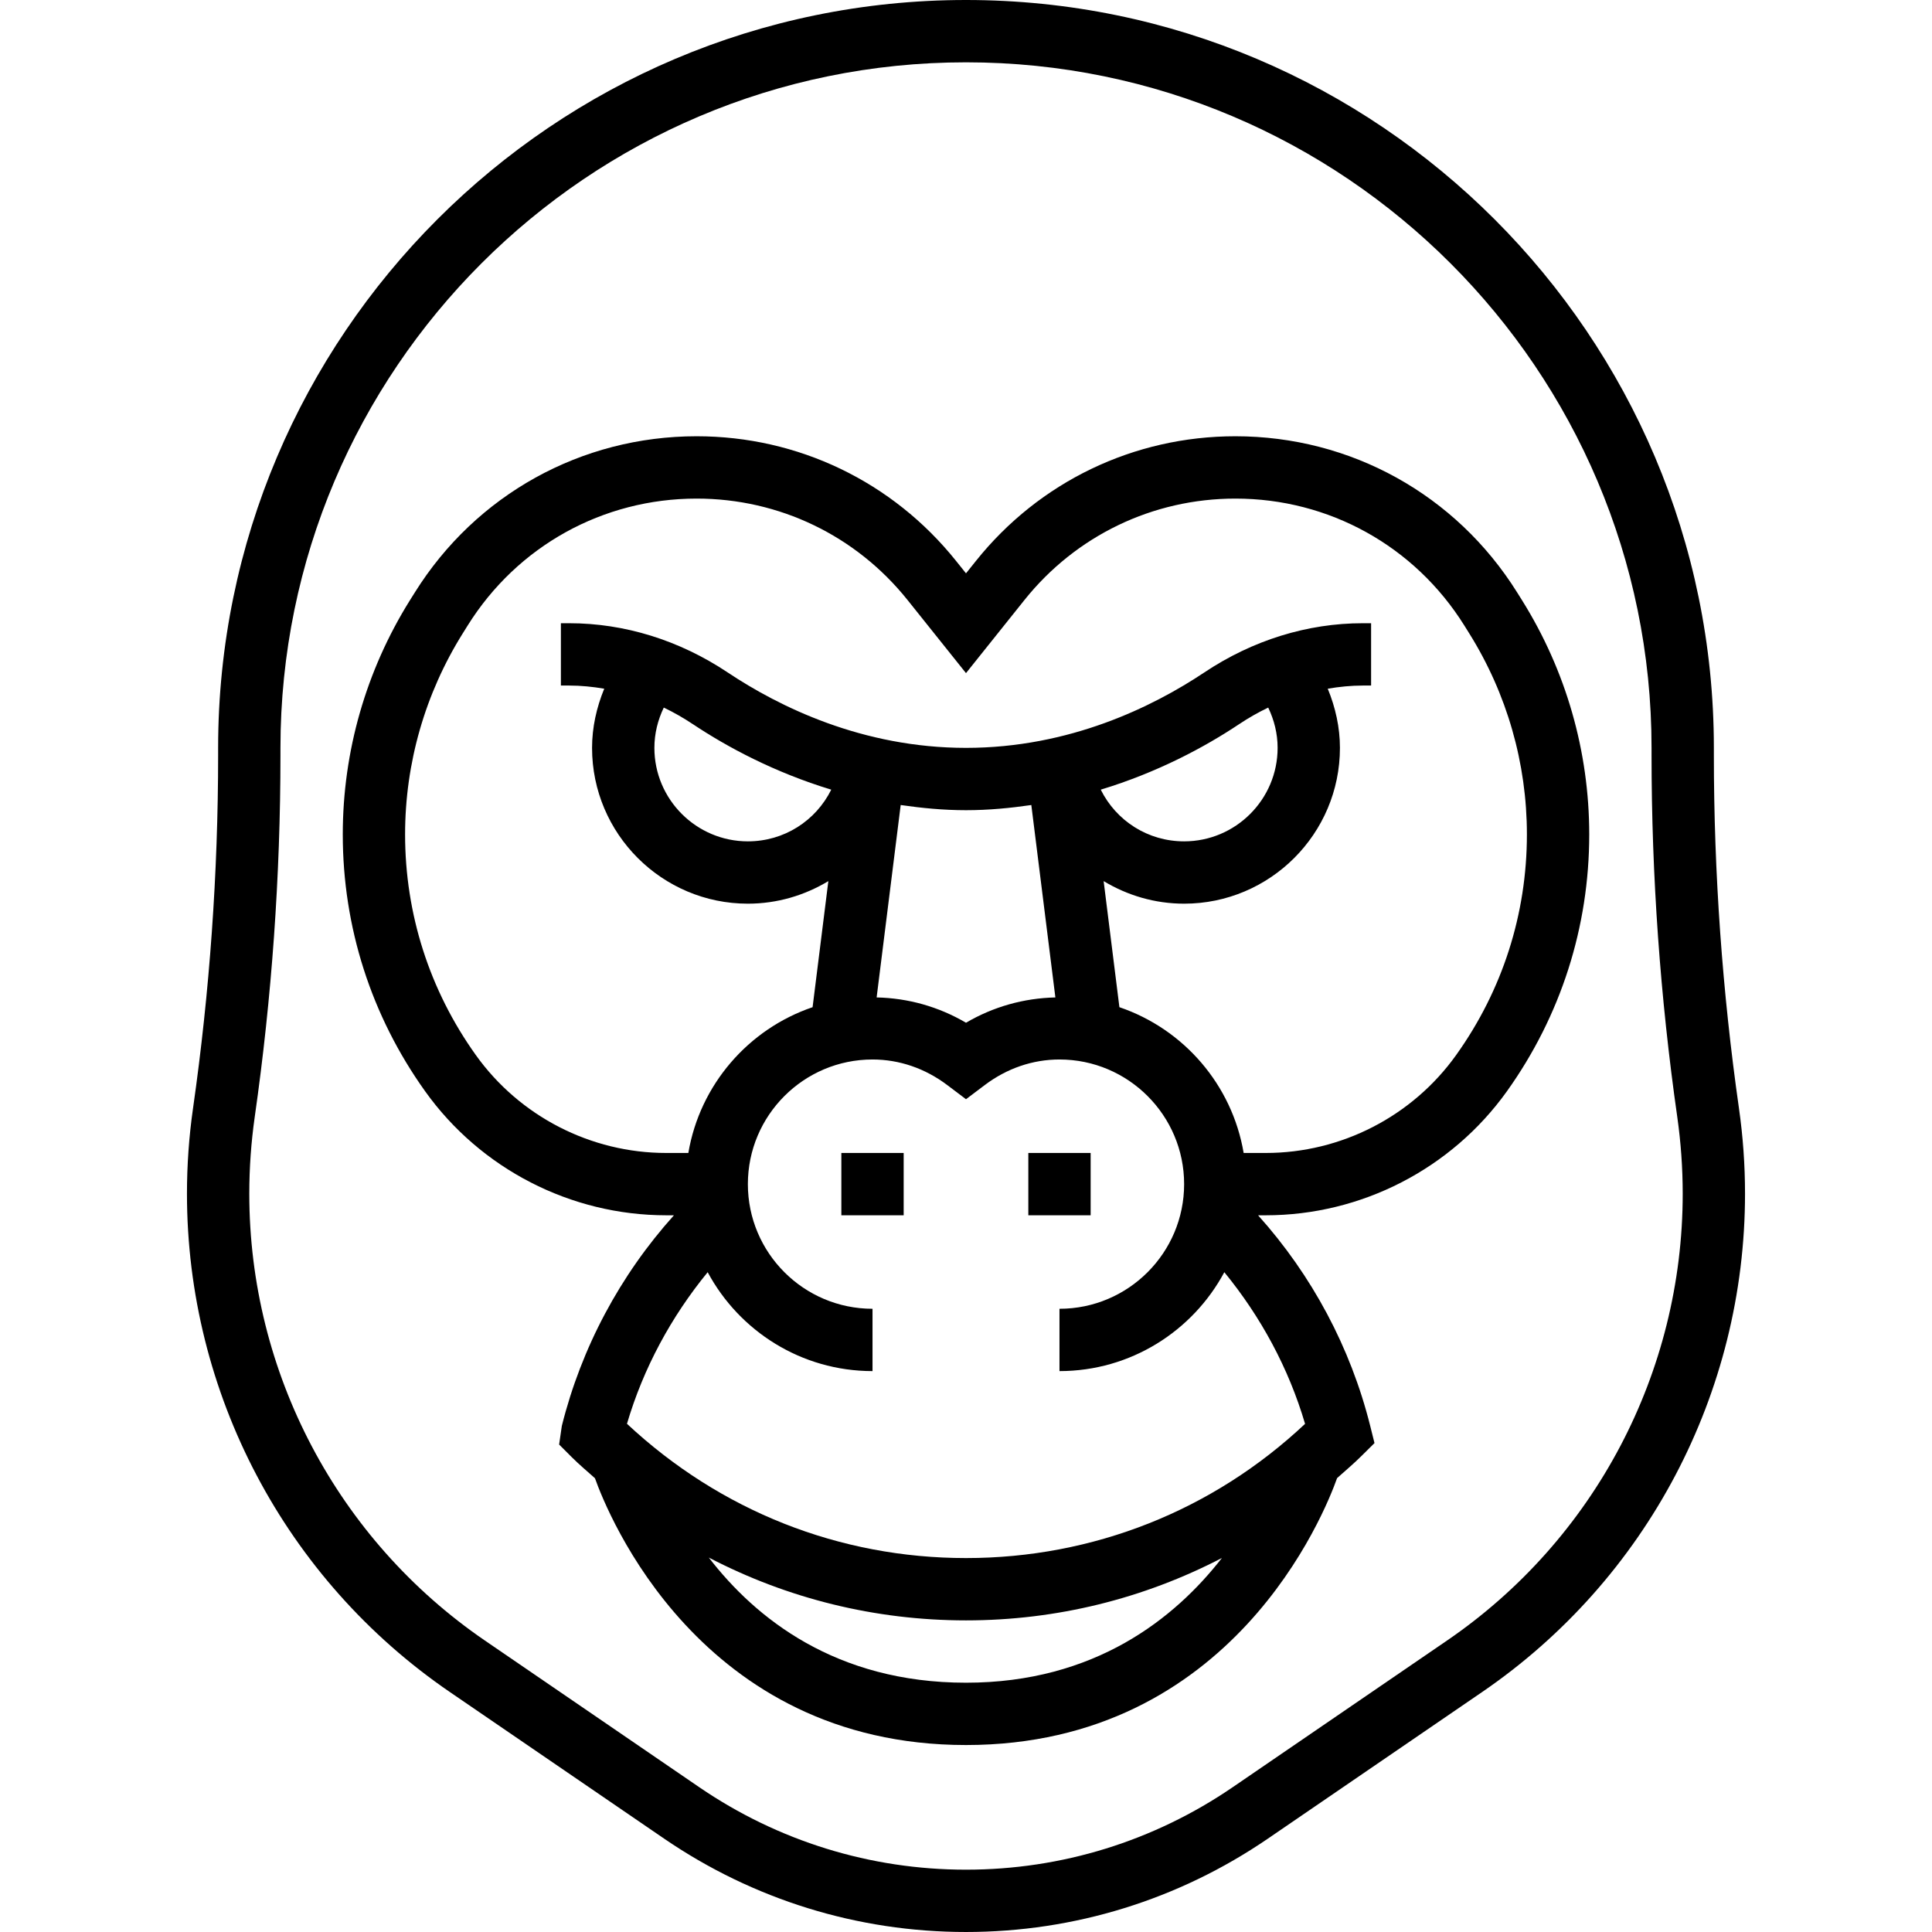 <svg height="496pt" viewBox="-48 0 496 496" width="496pt" xmlns="http://www.w3.org/2000/svg"><path d="m168 296h16v16h-16zm0 0"/><path d="m216 296h16v16h-16zm0 0"/><path d="m341.496 152.098c-15.695-25.105-42.734-40.098-72.344-40.098-26.047 0-50.336 11.664-66.609 32.016l-2.543 3.176-2.543-3.176c-16.281-20.352-40.562-32.016-66.617-32.016-29.609 0-56.648 14.992-72.336 40.09l-1.281 2.039c-11.262 18.039-17.223 38.824-17.223 60.094 0 23.777 7.305 46.562 21.121 65.906 14.246 19.961 37.398 31.871 61.918 31.871h1.977c-13.824 15.391-23.742 33.93-28.777 54.062l-.695 4.793 3.199 3.199c1.93 1.93 3.992 3.648 6 5.449 3.16 8.887 26.875 68.496 95.258 68.496 68.449 0 92.145-59.727 95.266-68.527 2.133-1.906 4.32-3.738 6.367-5.785l3.238-3.207-1.102-4.418c-5.043-20.141-14.969-38.68-28.785-54.062h1.977c24.52 0 47.672-11.91 61.926-31.863 13.809-19.344 21.113-42.137 21.113-65.914 0-21.277-5.961-42.055-17.238-60.102zm-141.496 279.902c-33.52 0-54.078-16.617-66.031-32.129 20.16 10.504 42.656 16.129 66.031 16.129 23.223 0 45.566-5.566 65.703-16.023-12.055 15.48-32.605 32.023-65.703 32.023zm0-32c-32.457 0-63.047-12.07-87.039-34.473 4.199-14.262 11.328-27.438 20.719-38.918 8.098 15.094 24.023 25.391 42.32 25.391v-16c-17.648 0-32-14.352-32-32s14.352-32 32-32c6.855 0 13.496 2.273 19.176 6.559l4.824 3.641 4.824-3.641c5.68-4.285 12.32-6.559 19.176-6.559 17.648 0 32 14.352 32 32s-14.352 32-32 32v16c18.297 0 34.223-10.297 42.32-25.391 9.398 11.48 16.527 24.664 20.727 38.934-23.664 22.258-54.414 34.457-87.047 34.457zm-77.586-218.344c2.562 1.23 5.059 2.656 7.48 4.266 8.832 5.887 20.938 12.375 35.512 16.805-3.973 8-12.094 13.273-21.406 13.273-13.23 0-24-10.77-24-24 0-3.664.879-7.145 2.414-10.344zm155.172 0c1.535 3.199 2.414 6.68 2.414 10.344 0 13.23-10.77 24-24 24-9.312 0-17.434-5.273-21.406-13.273 14.574-4.422 26.672-10.91 35.512-16.805 2.414-1.617 4.918-3.035 7.48-4.266zm-60.816 25.016 6.176 49.398c-8.09.188-15.914 2.371-22.945 6.496-7.031-4.125-14.855-6.32-22.945-6.496l6.176-49.398c5.379.777 10.922 1.328 16.77 1.328s11.391-.551 16.77-1.328zm109.086 64.16c-11.246 15.762-29.527 25.168-48.895 25.168h-5.68c-2.961-17.52-15.41-31.824-31.898-37.426l-4.047-32.367c6.07 3.656 13.121 5.793 20.664 5.793 22.055 0 40-17.945 40-40 0-5.258-1.152-10.391-3.129-15.191 2.977-.504 5.977-.809 8.984-.809h2.145v-16h-2.145c-14.207 0-28.254 4.359-40.633 12.609-13.262 8.848-34.664 19.391-61.223 19.391s-47.961-10.543-61.223-19.391c-12.379-8.25-26.434-12.609-40.633-12.609h-2.145v16h2.145c3.008 0 6.008.305 8.984.809-1.977 4.801-3.129 9.934-3.129 15.191 0 22.055 17.945 40 40 40 7.543 0 14.594-2.137 20.664-5.793l-4.047 32.367c-16.48 5.602-28.938 19.906-31.898 37.426h-5.68c-19.367 0-37.648-9.406-48.902-25.168-11.863-16.617-18.137-36.184-18.137-56.609 0-18.27 5.121-36.125 14.801-51.613l1.277-2.043c12.746-20.391 34.715-32.566 58.77-32.566 21.168 0 40.887 9.48 54.121 26.008l15.031 18.801 15.031-18.801c13.234-16.527 32.961-26.008 54.129-26.008 24.047 0 46.016 12.176 58.77 32.574l1.27 2.035c9.68 15.496 14.801 33.344 14.801 51.613 0 20.426-6.273 39.992-18.145 56.609zm0 0"/><path d="m398.441 284.52c-4.273-29.91-6.441-60.406-6.441-90.641v-1.879c0-105.863-86.137-192-192-192-105.871 0-192 86.137-192 192v1.871c0 30.234-2.168 60.73-6.441 90.648-1.039 7.242-1.559 14.617-1.559 21.93 0 51.199 25.23 99.031 67.488 127.941l54.992 37.625c22.926 15.688 49.734 23.984 77.52 23.984s54.594-8.297 77.527-23.984l54.984-37.625c42.258-28.91 67.488-76.742 67.488-127.941 0-7.312-.52-14.688-1.559-21.93zm-74.961 136.664-54.984 37.625c-20.266 13.863-43.953 21.191-68.496 21.191s-48.23-7.328-68.496-21.184l-54.992-37.625c-37.887-25.934-60.512-68.832-60.512-114.742 0-6.562.473-13.168 1.391-19.656 4.387-30.664 6.609-61.93 6.609-92.914v-1.879c0-97.039 78.953-176 176-176s176 78.953 176 176v1.879c0 30.984 2.223 62.25 6.609 92.914.918 6.48 1.391 13.086 1.391 19.656 0 45.91-22.625 88.809-60.52 114.734zm0 0"/></svg>